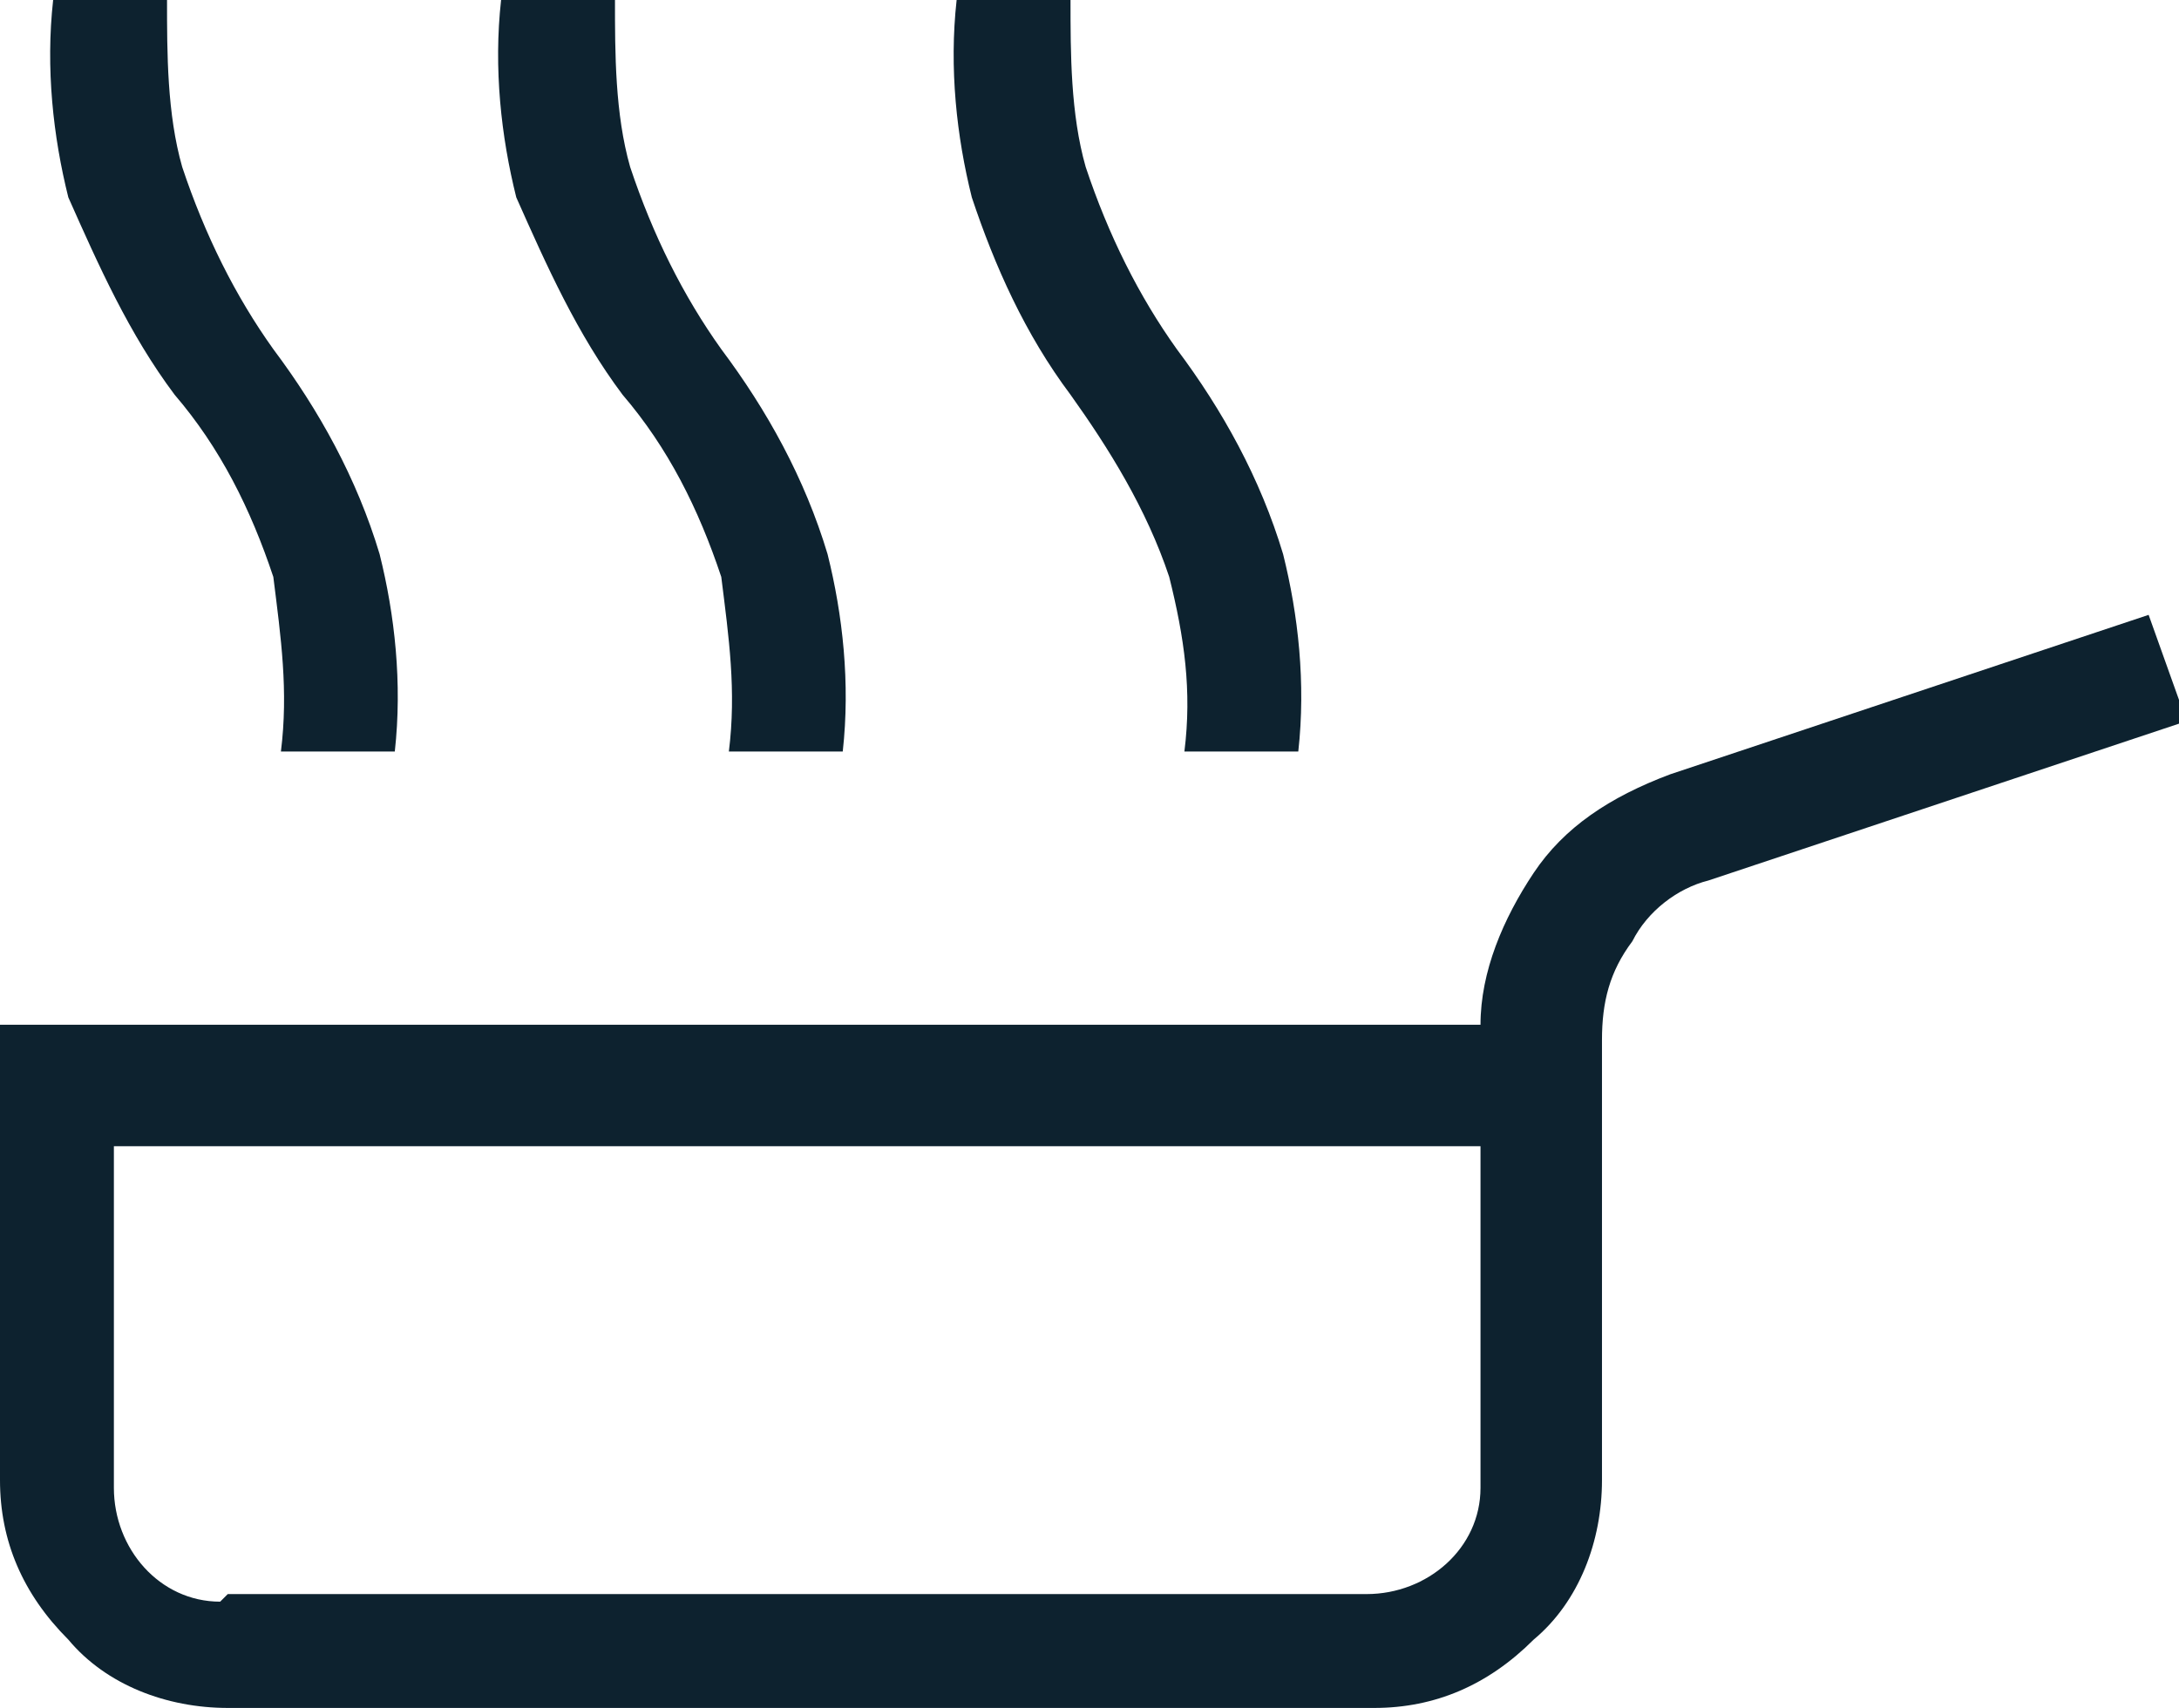 <?xml version="1.0" encoding="UTF-8"?>
<svg id="Ebene_1" xmlns="http://www.w3.org/2000/svg" version="1.1" viewBox="0 0 28.7 22.5">
  <!-- Generator: Adobe Illustrator 29.1.0, SVG Export Plug-In . SVG Version: 2.1.0 Build 142)  -->
  <defs>
    <style>
      .st0 {
        fill: #0d222f;
      }
    </style>
  </defs>
  <g id="Gruppe_4816">
    <g id="Gruppe_3770">
      <path id="Pfad_2195" class="st0" d="M3.7,9.9c.1-.8,0-1.5-.1-2.3-.3-.9-.7-1.7-1.3-2.4-.6-.8-1-1.7-1.4-2.6-.2-.8-.3-1.7-.2-2.6h1.5c0,.7,0,1.5.2,2.2.3.9.7,1.7,1.2,2.4.6.8,1.1,1.7,1.4,2.7.2.8.3,1.7.2,2.6h-1.5ZM9.6,9.9c.1-.8,0-1.5-.1-2.3-.3-.9-.7-1.7-1.3-2.4-.6-.8-1-1.7-1.4-2.6-.2-.8-.3-1.7-.2-2.6h1.5c0,.7,0,1.5.2,2.2.3.9.7,1.7,1.2,2.4.6.8,1.1,1.7,1.4,2.7.2.8.3,1.7.2,2.6h-1.5ZM15.6,9.9c.1-.8,0-1.5-.2-2.3-.3-.9-.8-1.7-1.3-2.4-.6-.8-1-1.7-1.3-2.6-.2-.8-.3-1.7-.2-2.6h1.5c0,.7,0,1.5.2,2.2.3.9.7,1.7,1.2,2.4.6.8,1.1,1.7,1.4,2.7.2.8.3,1.7.2,2.6h-1.5ZM3,22.5c-.8,0-1.6-.3-2.1-.9-.6-.6-.9-1.3-.9-2.1v-6h19.5c0-.7.3-1.4.7-2,.4-.6,1-1,1.8-1.3l6.3-2.1.5,1.4-6.3,2.1c-.4.1-.8.4-1,.8-.3.4-.4.8-.4,1.3v5.8c0,.8-.3,1.6-.9,2.1-.6.6-1.3.9-2.1.9H3ZM3,21h15c.8,0,1.5-.6,1.5-1.4,0,0,0,0,0,0v-4.5H1.5v4.5c0,.8.6,1.5,1.4,1.5,0,0,0,0,0,0"/>
    </g>
  </g>
</svg>